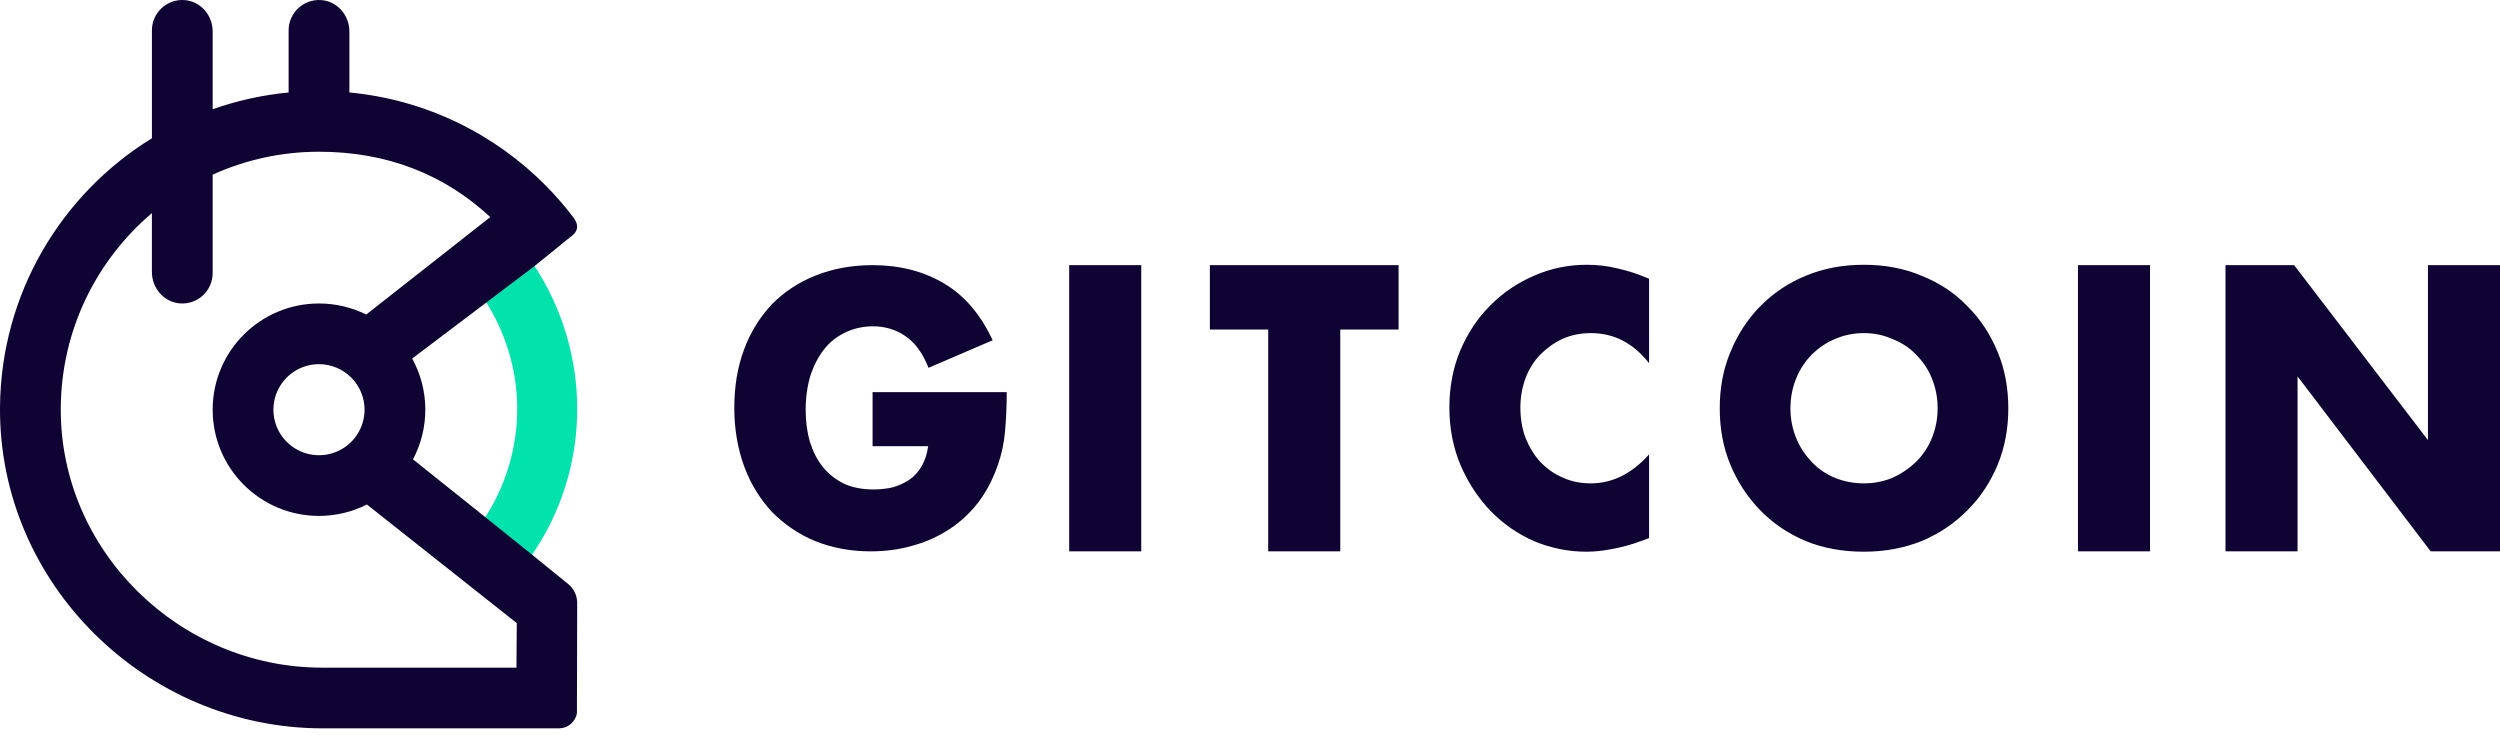 <svg width="347" height="102" viewBox="0 0 347 102" fill="none" xmlns="http://www.w3.org/2000/svg">
<path d="M71.791 56.746C71.791 62.155 70.208 67.445 67.238 71.964L73.67 77.252C77.878 71.245 80.128 64.083 80.114 56.746C80.111 49.618 78.002 42.649 74.053 36.718L67.366 41.775C70.12 46.064 71.791 51.265 71.791 56.746Z" fill="#02E2AC"/>
<path d="M78.893 81.088C74.51 77.467 59.336 65.365 57.322 63.757C58.465 61.599 59.054 59.19 59.035 56.748C59.016 54.305 58.389 51.906 57.212 49.765L74.099 37.006L79.031 33.006C80.243 32.199 80.442 31.304 79.561 30.146C78.414 28.636 77.171 27.202 75.84 25.851C68.736 18.633 59.165 13.843 48.494 12.835V4.357C48.494 2.113 46.799 0.154 44.558 0.009C43.982 -0.029 43.404 0.051 42.86 0.245C42.316 0.439 41.818 0.742 41.396 1.136C40.975 1.53 40.639 2.007 40.409 2.536C40.179 3.065 40.06 3.636 40.06 4.213V12.839C36.464 13.179 32.924 13.959 29.519 15.162V4.357C29.519 2.113 27.824 0.154 25.583 0.009C25.007 -0.029 24.429 0.051 23.885 0.245C23.341 0.439 22.843 0.742 22.422 1.136C22 1.531 21.664 2.007 21.434 2.536C21.204 3.065 21.086 3.636 21.086 4.213V19.189C8.529 26.915 0.127 40.725 0.001 56.507C-0.192 81.029 20.265 101.095 44.815 101.095H77.587C78.184 101.095 78.762 100.883 79.219 100.498C79.675 100.112 79.98 99.577 80.079 98.989L80.113 83.69C80.115 83.193 80.006 82.702 79.795 82.252C79.584 81.802 79.276 81.405 78.893 81.088V81.088ZM71.728 86.486L71.683 92.67H44.718C24.906 92.67 8.337 76.476 8.434 56.686C8.487 45.823 13.39 36.109 21.084 29.578V37.766C21.084 40.01 22.779 41.969 25.02 42.114C25.596 42.153 26.174 42.072 26.717 41.878C27.261 41.684 27.759 41.381 28.181 40.987C28.602 40.593 28.938 40.117 29.168 39.587C29.398 39.058 29.517 38.488 29.517 37.911V24.24C34.153 22.141 39.185 21.058 44.275 21.061C53.704 21.061 61.648 24.186 68.048 30.131L50.834 43.659C48.796 42.646 46.551 42.121 44.275 42.123C36.124 42.123 29.517 48.723 29.517 56.866C29.517 65.009 36.124 71.609 44.275 71.609C46.586 71.611 48.865 71.068 50.927 70.025L71.728 86.486ZM50.6 56.866C50.6 58.116 50.229 59.338 49.534 60.377C48.839 61.416 47.851 62.226 46.696 62.704C45.54 63.182 44.268 63.307 43.041 63.064C41.814 62.82 40.687 62.218 39.802 61.334C38.917 60.451 38.315 59.325 38.071 58.099C37.827 56.873 37.952 55.603 38.431 54.448C38.91 53.294 39.721 52.307 40.761 51.612C41.801 50.918 43.024 50.547 44.275 50.547C45.953 50.547 47.561 51.213 48.748 52.398C49.934 53.583 50.6 55.19 50.6 56.866Z" fill="#0E0333"/>
<path d="M121.114 54.429H139.735C139.735 56.416 139.64 58.253 139.497 59.892C139.354 61.531 139.021 63.02 138.545 64.411C137.878 66.397 136.973 68.135 135.83 69.674C134.687 71.164 133.306 72.455 131.782 73.448C130.258 74.442 128.543 75.236 126.686 75.733C124.829 76.279 122.876 76.527 120.828 76.527C118.018 76.527 115.446 76.031 113.113 75.087C110.827 74.144 108.827 72.753 107.16 71.065C105.493 69.277 104.207 67.192 103.302 64.758C102.397 62.275 101.921 59.594 101.921 56.614C101.921 53.685 102.35 51.003 103.254 48.57C104.159 46.087 105.493 44.001 107.112 42.263C108.827 40.525 110.827 39.185 113.208 38.241C115.589 37.298 118.209 36.801 121.114 36.801C124.876 36.801 128.162 37.645 131.02 39.334C133.877 41.022 136.116 43.654 137.783 47.229L128.877 51.053C128.067 48.967 126.972 47.527 125.638 46.633C124.352 45.739 122.828 45.292 121.161 45.292C119.78 45.292 118.494 45.59 117.351 46.137C116.208 46.683 115.208 47.428 114.399 48.471C113.589 49.464 112.97 50.705 112.494 52.096C112.065 53.536 111.827 55.125 111.827 56.863C111.827 58.452 112.017 59.941 112.398 61.282C112.827 62.623 113.399 63.815 114.208 64.808C115.018 65.801 116.018 66.596 117.161 67.142C118.352 67.688 119.733 67.936 121.257 67.936C122.162 67.936 123.066 67.837 123.924 67.638C124.781 67.39 125.543 67.043 126.21 66.596C126.924 66.099 127.496 65.454 127.924 64.709C128.353 63.964 128.686 63.02 128.829 61.928H121.114V54.429V54.429ZM186.027 45.739V76.527H176.026V45.739H167.929V36.801H194.123V45.739H186.027ZM228.89 50.407C226.699 47.626 224.032 46.236 220.841 46.236C219.412 46.236 218.126 46.484 216.888 47.031C215.697 47.577 214.697 48.322 213.792 49.215C212.935 50.109 212.221 51.202 211.744 52.493C211.268 53.784 211.03 55.125 211.03 56.614C211.03 58.104 211.268 59.495 211.744 60.786C212.268 62.077 212.935 63.169 213.792 64.113C214.697 65.056 215.745 65.801 216.936 66.298C218.126 66.844 219.412 67.092 220.793 67.092C223.794 67.092 226.508 65.751 228.89 63.07V74.69L227.937 75.037C226.508 75.584 225.175 75.931 223.889 76.18C222.651 76.428 221.412 76.577 220.174 76.577C217.698 76.577 215.269 76.08 212.983 75.137C210.697 74.144 208.696 72.753 206.934 70.965C205.22 69.178 203.791 67.043 202.743 64.609C201.696 62.126 201.172 59.445 201.172 56.565C201.172 53.685 201.696 51.003 202.696 48.62C203.743 46.186 205.125 44.101 206.887 42.363C208.649 40.575 210.697 39.234 212.983 38.241C215.269 37.248 217.698 36.751 220.222 36.751C221.651 36.751 223.079 36.9 224.46 37.248C225.889 37.546 227.366 38.042 228.89 38.688V50.407V50.407ZM248.511 56.664C248.511 58.154 248.797 59.544 249.321 60.835C249.845 62.126 250.607 63.219 251.511 64.162C252.416 65.106 253.512 65.851 254.75 66.347C255.988 66.844 257.322 67.092 258.703 67.092C260.084 67.092 261.37 66.844 262.608 66.347C263.846 65.801 264.942 65.056 265.894 64.162C266.847 63.219 267.609 62.126 268.133 60.835C268.657 59.544 268.942 58.203 268.942 56.664C268.942 55.125 268.657 53.784 268.133 52.493C267.609 51.202 266.847 50.109 265.894 49.166C264.989 48.222 263.894 47.527 262.608 47.031C261.37 46.484 260.084 46.236 258.703 46.236C257.322 46.236 256.036 46.484 254.75 47.031C253.512 47.527 252.464 48.272 251.511 49.166C250.607 50.109 249.845 51.202 249.321 52.493C248.797 53.784 248.511 55.174 248.511 56.664ZM238.7 56.664C238.7 53.883 239.177 51.251 240.177 48.868C241.177 46.435 242.558 44.299 244.32 42.512C246.082 40.724 248.178 39.284 250.607 38.291C253.083 37.248 255.798 36.751 258.703 36.751C261.608 36.751 264.323 37.248 266.752 38.291C269.228 39.284 271.324 40.674 273.086 42.512C274.895 44.299 276.277 46.435 277.277 48.868C278.277 51.251 278.753 53.883 278.753 56.664C278.753 59.445 278.277 62.077 277.277 64.51C276.277 66.894 274.895 69.029 273.086 70.817C271.324 72.604 269.228 74.044 266.752 75.087C264.275 76.08 261.608 76.577 258.703 76.577C255.75 76.577 253.035 76.08 250.607 75.087C248.178 74.044 246.082 72.654 244.32 70.817C242.558 69.029 241.177 66.894 240.177 64.51C239.177 62.077 238.7 59.495 238.7 56.664ZM298.422 36.801V76.527H288.421V36.801H298.422V36.801ZM158.404 36.801V76.527H148.403V36.801H158.404V36.801ZM308.9 76.527V36.801H318.425L336.999 61.084V36.801H347V76.527H337.38L318.901 52.245V76.527H308.9Z" fill="#0E0333"/>
</svg>
